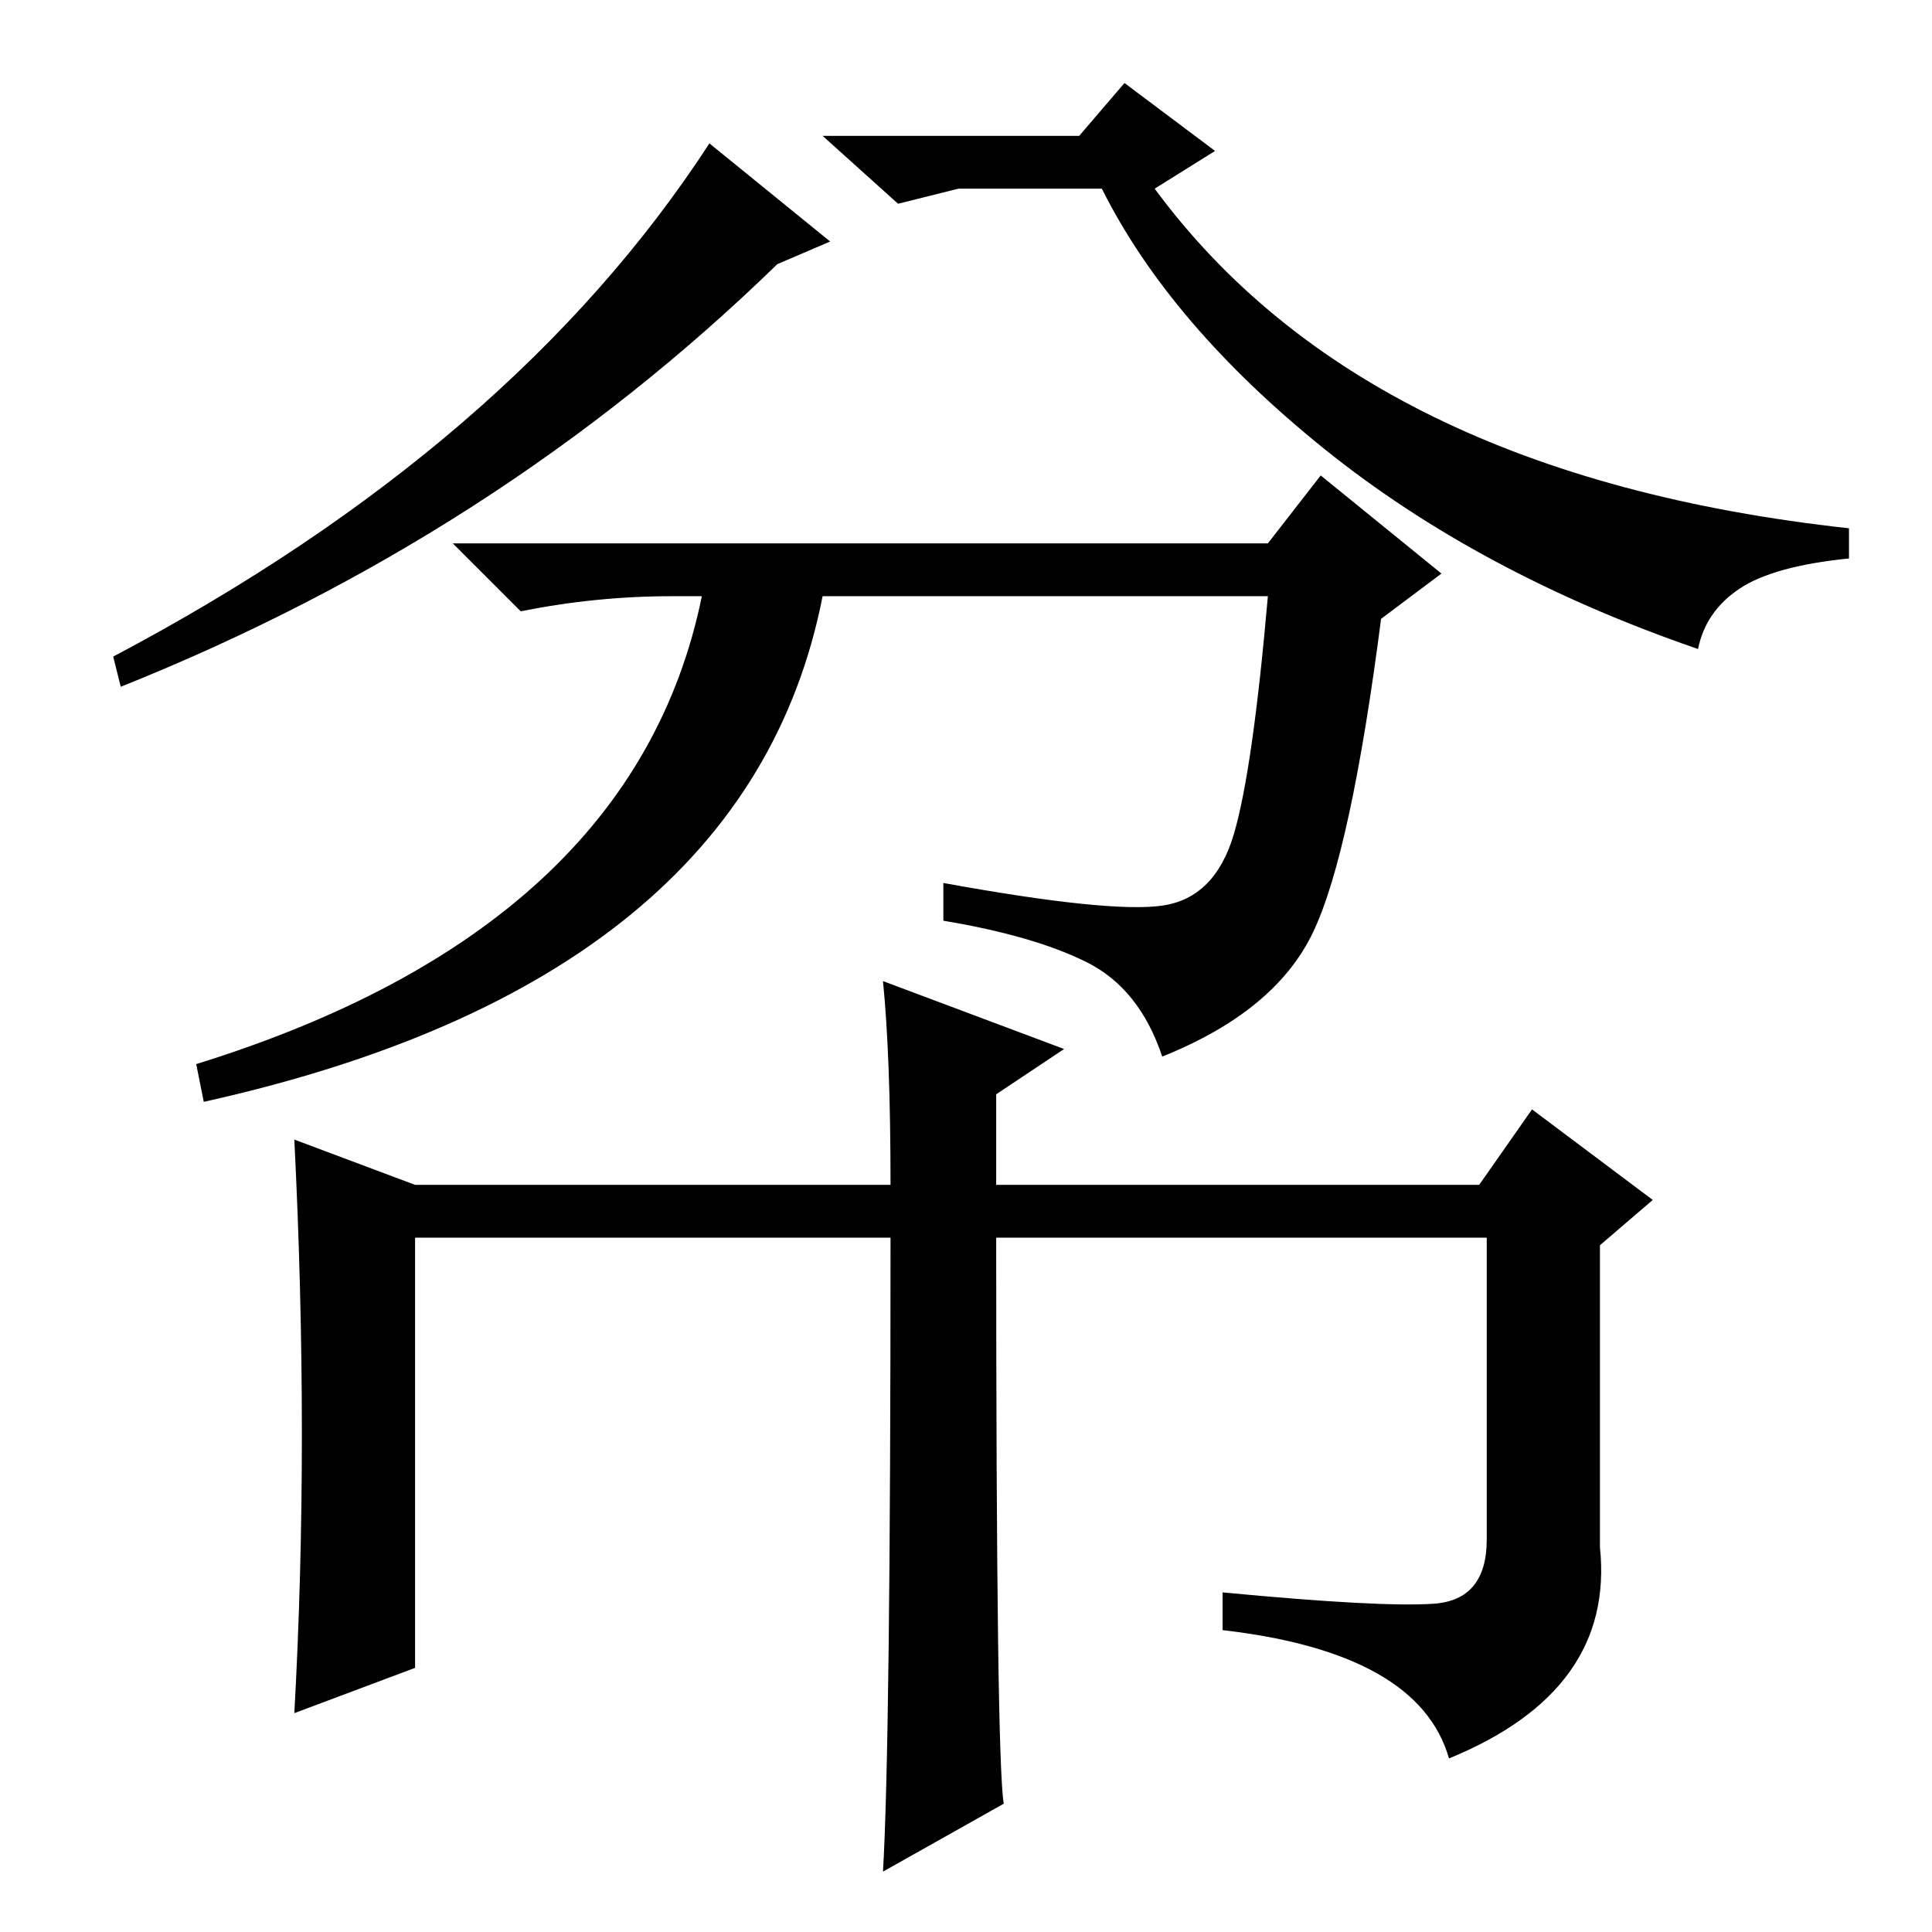 <?xml version="1.0" standalone="no"?>
<!DOCTYPE svg PUBLIC "-//W3C//DTD SVG 1.1//EN" "http://www.w3.org/Graphics/SVG/1.1/DTD/svg11.dtd" >
<svg xmlns="http://www.w3.org/2000/svg" xmlns:xlink="http://www.w3.org/1999/xlink" version="1.1" viewBox="0 -36 256 256">
  <g transform="matrix(1 0 0 -1 0 220)">
   <path fill="currentColor"
d="M175 193l16 -13l-8 -6q-4 -31 -9 -41.5t-20 -16.5q-3 9 -10 12.5t-19 5.5v5q22 -4 29 -3t9.5 9.5t4.5 31.5h-59q-10 -51 -82 -67l-1 5q58 18 67 62h-4q-10 0 -20 -2l-9 9h108zM110 224l-7 -3q-37 -36 -87 -56l-1 4q53 28 79 68zM143 238l6 7l12 -9l-8 -5q28 -38 92 -45
v-4q-10 -1 -14.5 -4t-5.5 -8q-29 10 -49.5 26.5t-29.5 34.5h-19l-8 -2l-10 9h34zM133 17l-16 -9q1 17 1 84h-63v-57l-16 -6q1 18 1 37t-1 39l16 -6h63q0 17 -1 27l24 -9l-9 -6v-12h64l7 10l16 -12l-7 -6v-40q2 -19 -20 -28q-4 14 -30 17v5q21 -2 28 -1.5t7 8.5v40h-65
q0 -69 1 -75z" />
  </g>

</svg>
